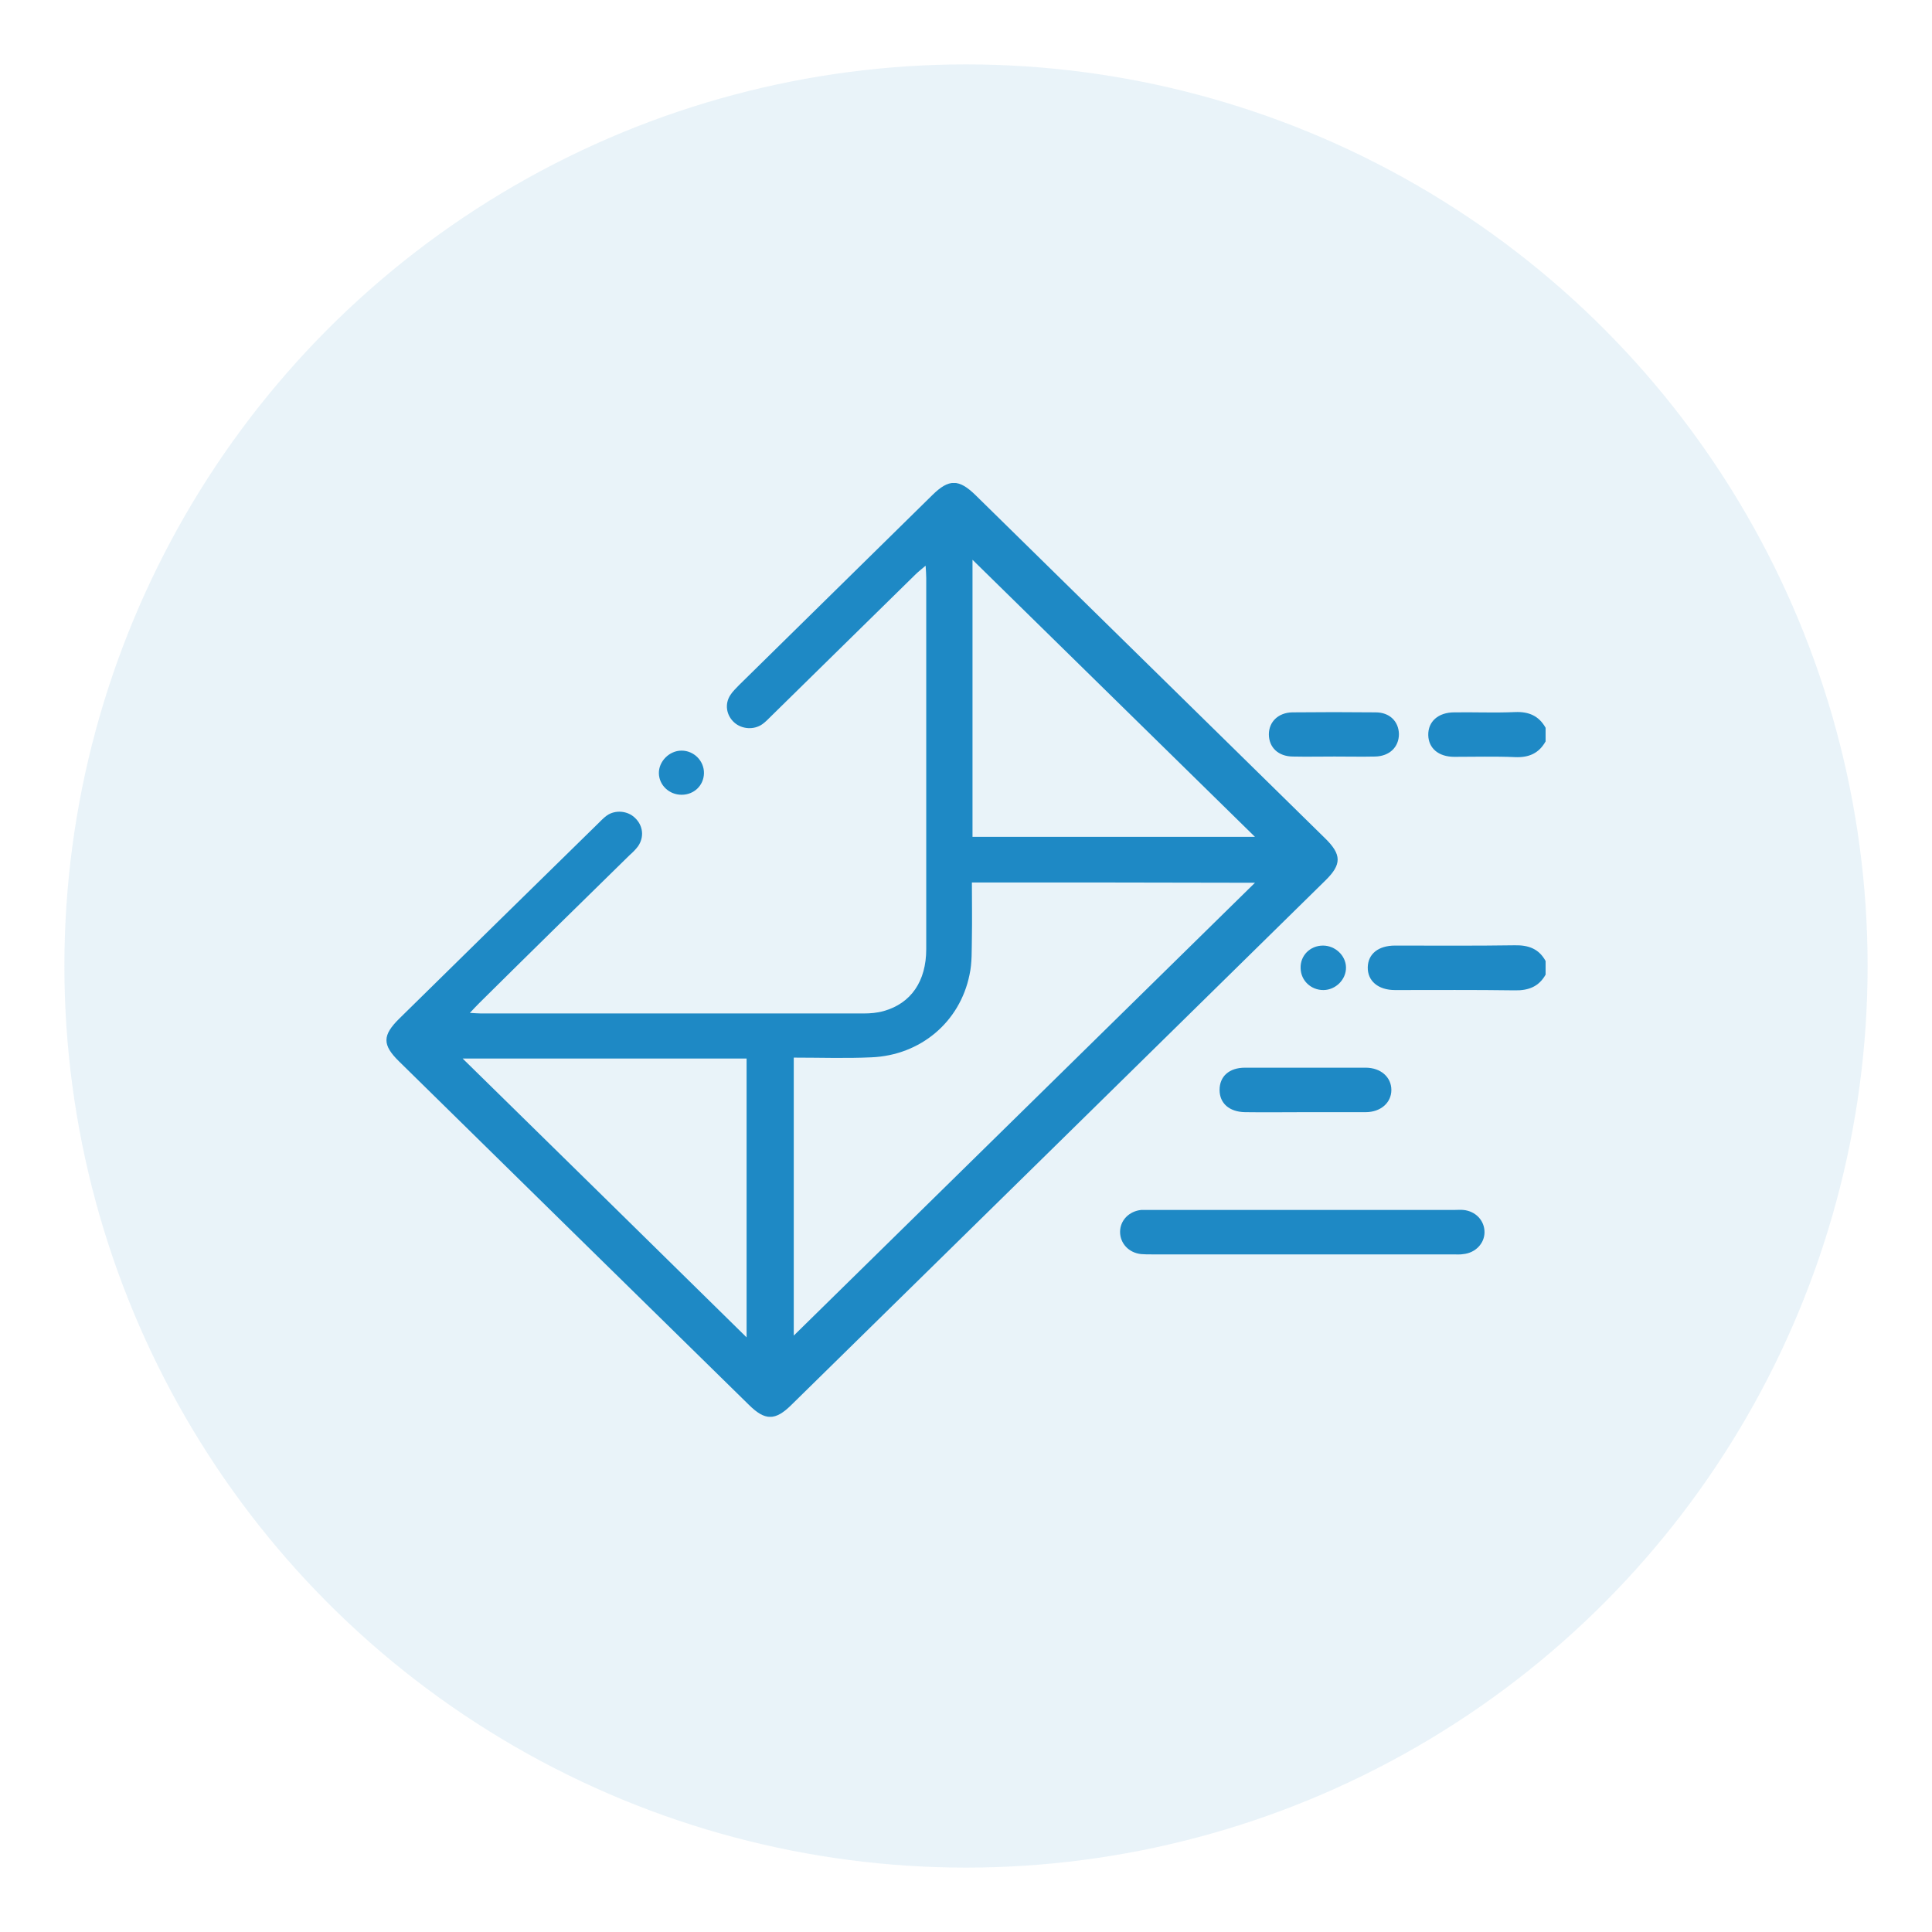 <svg width="60" height="60" viewBox="0 0 60 60" fill="none" xmlns="http://www.w3.org/2000/svg">
<rect width="60" height="60" fill="white"/>
<circle cx="30" cy="30" r="28" fill="#1E89C5" fill-opacity="0.1"/>
<g clip-path="url(#clip0_15_50)">
<path d="M48 29.845C47.793 29.468 47.474 29.348 47.042 29.357C45.802 29.376 44.562 29.366 43.323 29.366C42.806 29.366 42.487 29.624 42.477 30.038C42.468 30.462 42.797 30.747 43.323 30.747C44.562 30.747 45.802 30.738 47.042 30.756C47.474 30.765 47.793 30.637 48 30.268C48 30.121 48 29.983 48 29.845Z" fill="#1E89C5"/>
<path d="M48 22.602C47.793 22.234 47.483 22.096 47.051 22.114C46.422 22.142 45.793 22.114 45.164 22.123C44.666 22.123 44.346 22.409 44.356 22.832C44.365 23.237 44.675 23.504 45.164 23.504C45.793 23.504 46.422 23.486 47.051 23.513C47.483 23.532 47.793 23.393 48 23.025C48 22.878 48 22.74 48 22.602Z" fill="#1E89C5"/>
<path d="M28.427 17.844C26.933 19.307 25.45 20.77 23.956 22.234C23.862 22.326 23.778 22.418 23.674 22.491C23.412 22.675 23.036 22.648 22.801 22.436C22.557 22.215 22.5 21.866 22.679 21.59C22.754 21.47 22.857 21.378 22.951 21.277C24.952 19.307 26.962 17.337 28.962 15.368C29.469 14.871 29.779 14.871 30.296 15.377C33.912 18.93 37.537 22.482 41.153 26.035C41.67 26.541 41.67 26.845 41.163 27.342C35.631 32.781 30.108 38.202 24.585 43.623C24.078 44.129 23.759 44.129 23.252 43.623C19.627 40.07 16.011 36.517 12.395 32.965C11.869 32.45 11.869 32.155 12.404 31.63C14.451 29.615 16.508 27.599 18.565 25.584C18.659 25.492 18.744 25.4 18.847 25.326C19.11 25.142 19.495 25.179 19.72 25.4C19.974 25.639 20.012 25.998 19.814 26.283C19.739 26.384 19.645 26.477 19.551 26.559C17.992 28.087 16.433 29.615 14.883 31.152C14.799 31.235 14.714 31.327 14.592 31.456C14.761 31.465 14.855 31.474 14.94 31.474C18.903 31.474 22.857 31.474 26.821 31.474C27.027 31.474 27.244 31.456 27.441 31.4C28.295 31.161 28.765 30.471 28.765 29.477C28.765 25.639 28.765 21.792 28.765 17.954C28.765 17.844 28.756 17.733 28.746 17.568C28.615 17.678 28.521 17.752 28.427 17.844ZM30.183 27.406C30.183 27.986 30.193 28.547 30.183 29.109C30.174 29.495 30.193 29.9 30.108 30.277C29.808 31.741 28.587 32.772 27.065 32.836C26.267 32.873 25.478 32.845 24.651 32.845C24.651 35.763 24.651 38.653 24.651 41.478C29.413 36.803 34.203 32.1 38.974 27.415C36.091 27.406 33.16 27.406 30.183 27.406ZM38.974 25.989C36.053 23.127 33.123 20.246 30.202 17.384C30.202 20.2 30.202 23.09 30.202 25.989C33.16 25.989 36.091 25.989 38.974 25.989ZM23.186 32.873C20.237 32.873 17.297 32.873 14.367 32.873C17.307 35.754 20.237 38.634 23.186 41.533C23.186 38.653 23.186 35.772 23.186 32.873Z" fill="#1E89C5"/>
<path d="M40.458 38.956C42.017 38.956 43.567 38.956 45.126 38.956C45.229 38.956 45.342 38.966 45.445 38.947C45.821 38.91 46.103 38.616 46.103 38.266C46.103 37.907 45.83 37.613 45.445 37.576C45.351 37.567 45.258 37.576 45.164 37.576C42.017 37.576 38.871 37.576 35.724 37.576C35.631 37.576 35.537 37.576 35.443 37.576C35.067 37.613 34.785 37.898 34.785 38.257C34.785 38.616 35.058 38.91 35.443 38.947C35.546 38.956 35.649 38.956 35.762 38.956C37.321 38.956 38.89 38.956 40.458 38.956Z" fill="#1E89C5"/>
<path d="M40.552 34.539C41.172 34.539 41.792 34.539 42.412 34.539C42.881 34.539 43.21 34.244 43.21 33.849C43.21 33.453 42.881 33.158 42.412 33.158C41.163 33.158 39.913 33.158 38.664 33.158C38.176 33.158 37.875 33.425 37.875 33.849C37.875 34.263 38.176 34.53 38.664 34.539C39.284 34.548 39.923 34.539 40.552 34.539Z" fill="#1E89C5"/>
<path d="M41.444 23.495C41.867 23.495 42.29 23.504 42.703 23.495C43.154 23.486 43.445 23.2 43.445 22.795C43.435 22.4 43.154 22.123 42.722 22.123C41.858 22.114 40.993 22.114 40.129 22.123C39.697 22.133 39.406 22.418 39.406 22.805C39.406 23.209 39.697 23.495 40.158 23.495C40.58 23.504 41.012 23.495 41.444 23.495Z" fill="#1E89C5"/>
<path d="M40.392 30.075C40.402 30.453 40.712 30.747 41.097 30.747C41.482 30.747 41.811 30.416 41.801 30.038C41.792 29.67 41.463 29.366 41.087 29.366C40.684 29.366 40.374 29.68 40.392 30.075Z" fill="#1E89C5"/>
<path d="M21.167 24.682C21.552 24.682 21.852 24.397 21.862 24.019C21.871 23.633 21.552 23.311 21.167 23.311C20.782 23.311 20.453 23.651 20.462 24.019C20.472 24.387 20.782 24.682 21.167 24.682Z" fill="#1E89C5"/>
</g>
<defs>
<clipPath id="clip0_15_50">
<rect width="36" height="29" fill="white" transform="translate(12 15)"/>
</clipPath>
</defs>
</svg>
